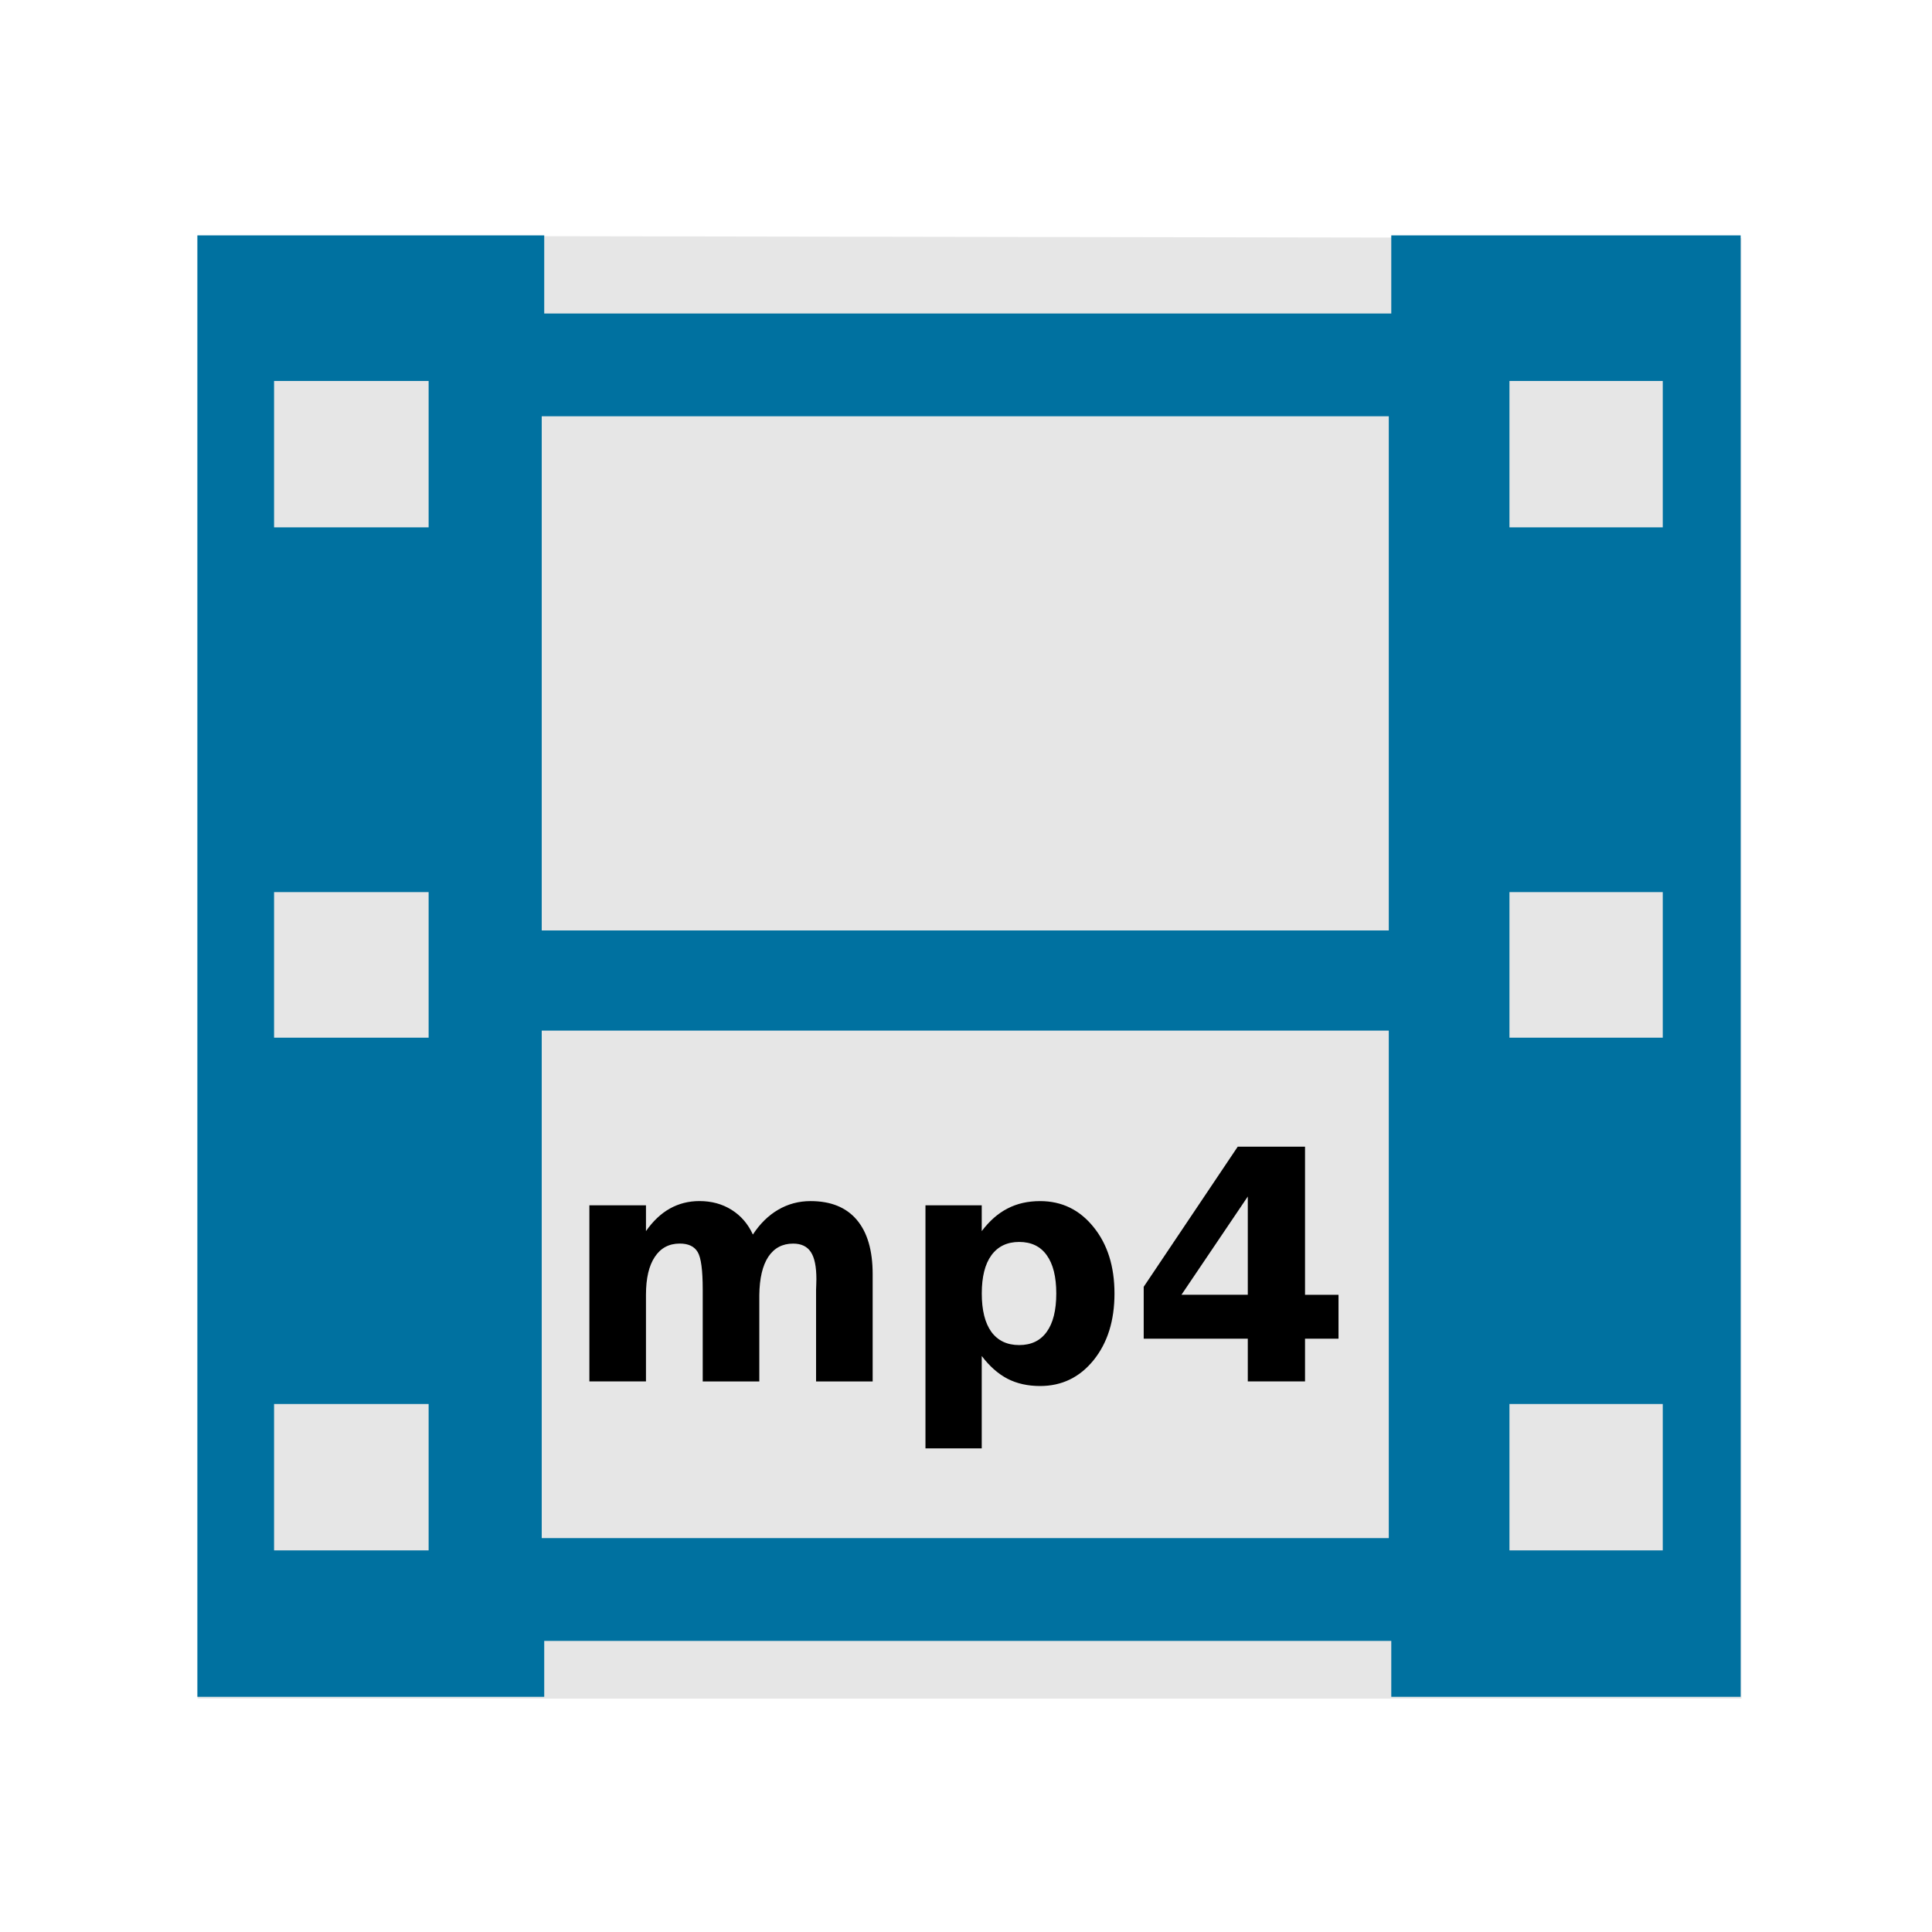 <svg width="48" version="1.1" xmlns="http://www.w3.org/2000/svg" height="48">
<g id="g3754" transform="matrix(1.147,0,0,1.004,-3.449,-0.019)">
<path style="fill:#e6e6e6" id="path3756" d="m 7.286,5.85 0,36.202 33.442,.001 0,-36.14 z "/>
</g>
<g style="stroke:none">
<path style="fill:#0071a0;fill-rule:evenodd" id="folderGlyph-6" d="m 4.904,5.848 0,36.309 8.617,0 0,-1.389 21.045,0 0,1.389 8.68,0 -0,-36.309 -8.68,0 0,1.941 -21.045,0 0,-1.941 z  m 1.905,3.617 3.84,0 0,3.637 -3.84,0 z  m 30.693,0 3.809,0 0,3.637 -3.809,0 z  m -24.043,.877 21.045,0 0,12.775 -21.045,0 z  m -6.65,11.822 3.84,0 0,3.617 -3.84,0 z  m 30.693,0 3.809,0 0,3.617 -3.809,0 z  m -24.043,3.441 21.045,0 0,12.609 -21.045,0 z  m -6.65,9.277 3.84,0 0,3.637 -3.84,0 z  m 30.693,0 3.809,0 0,3.637 -3.809,0 z "/>
<path id="path4173" d="m 18.704,30.673 q 0.266,-0.406 0.629,-0.617 0.367,-0.215 0.805,-0.215 0.754,0 1.148,0.465 0.395,0.465 0.395,1.352 v 2.664 h -1.406 v -2.281 q 0.004,-0.051 0.004,-0.105 0.004,-0.055 0.004,-0.156 0,-0.465 -0.137,-0.672 -0.137,-0.211 -0.441,-0.211 -0.398,0 -0.617,0.328 -0.215,0.328 -0.223,0.949 v 2.148 h -1.406 v -2.281 q 0,-0.727 -0.125,-0.934 -0.125,-0.211 -0.445,-0.211 -0.402,0 -0.621,0.332 -0.219,0.328 -0.219,0.941 v 2.152 h -1.406 v -4.375 h 1.406 v 0.641 q 0.258,-0.371 0.59,-0.559 0.336,-0.188 0.738,-0.188 0.453,0 0.801,0.219 0.348,0.219 0.527,0.613 z "/>
<path id="path4175" d="m 24.391,33.688 0,2.297 -1.398,0 0,-6.039 1.398,0 0,.641 q 0.289,-0.383 0.641,-0.562 0.352,-0.184 0.809,-0.184 0.809,0 1.328,0.645 0.52,0.641 0.52,1.652 0,1.012 -0.52,1.656 -0.52,0.641 -1.328,0.641 -0.457,0 -0.809,-0.18 -0.352,-0.184 -0.641,-0.566 z  m .93,-2.832 q -0.449,0 -0.691,0.332 -0.238,0.328 -0.238,0.949 0,0.621 0.238,0.953 0.242,0.328 0.691,0.328 0.449,0 0.684,-0.328 0.238,-0.328 0.238,-0.953 0,-0.625 -0.238,-0.953 -0.234,-0.328 -0.684,-0.328 z "/>
<path id="path4177" d="m 31.001,29.727 -1.648,2.441 1.648,0 0,-2.441 z  m -.25,-1.238 1.672,0 0,3.68 .832,0 0,1.09 -.832,0 0,1.062 -1.422,0 0,-1.062 -2.586,0 0,-1.289 2.336,-3.481 z "/>
</g>
</svg>
